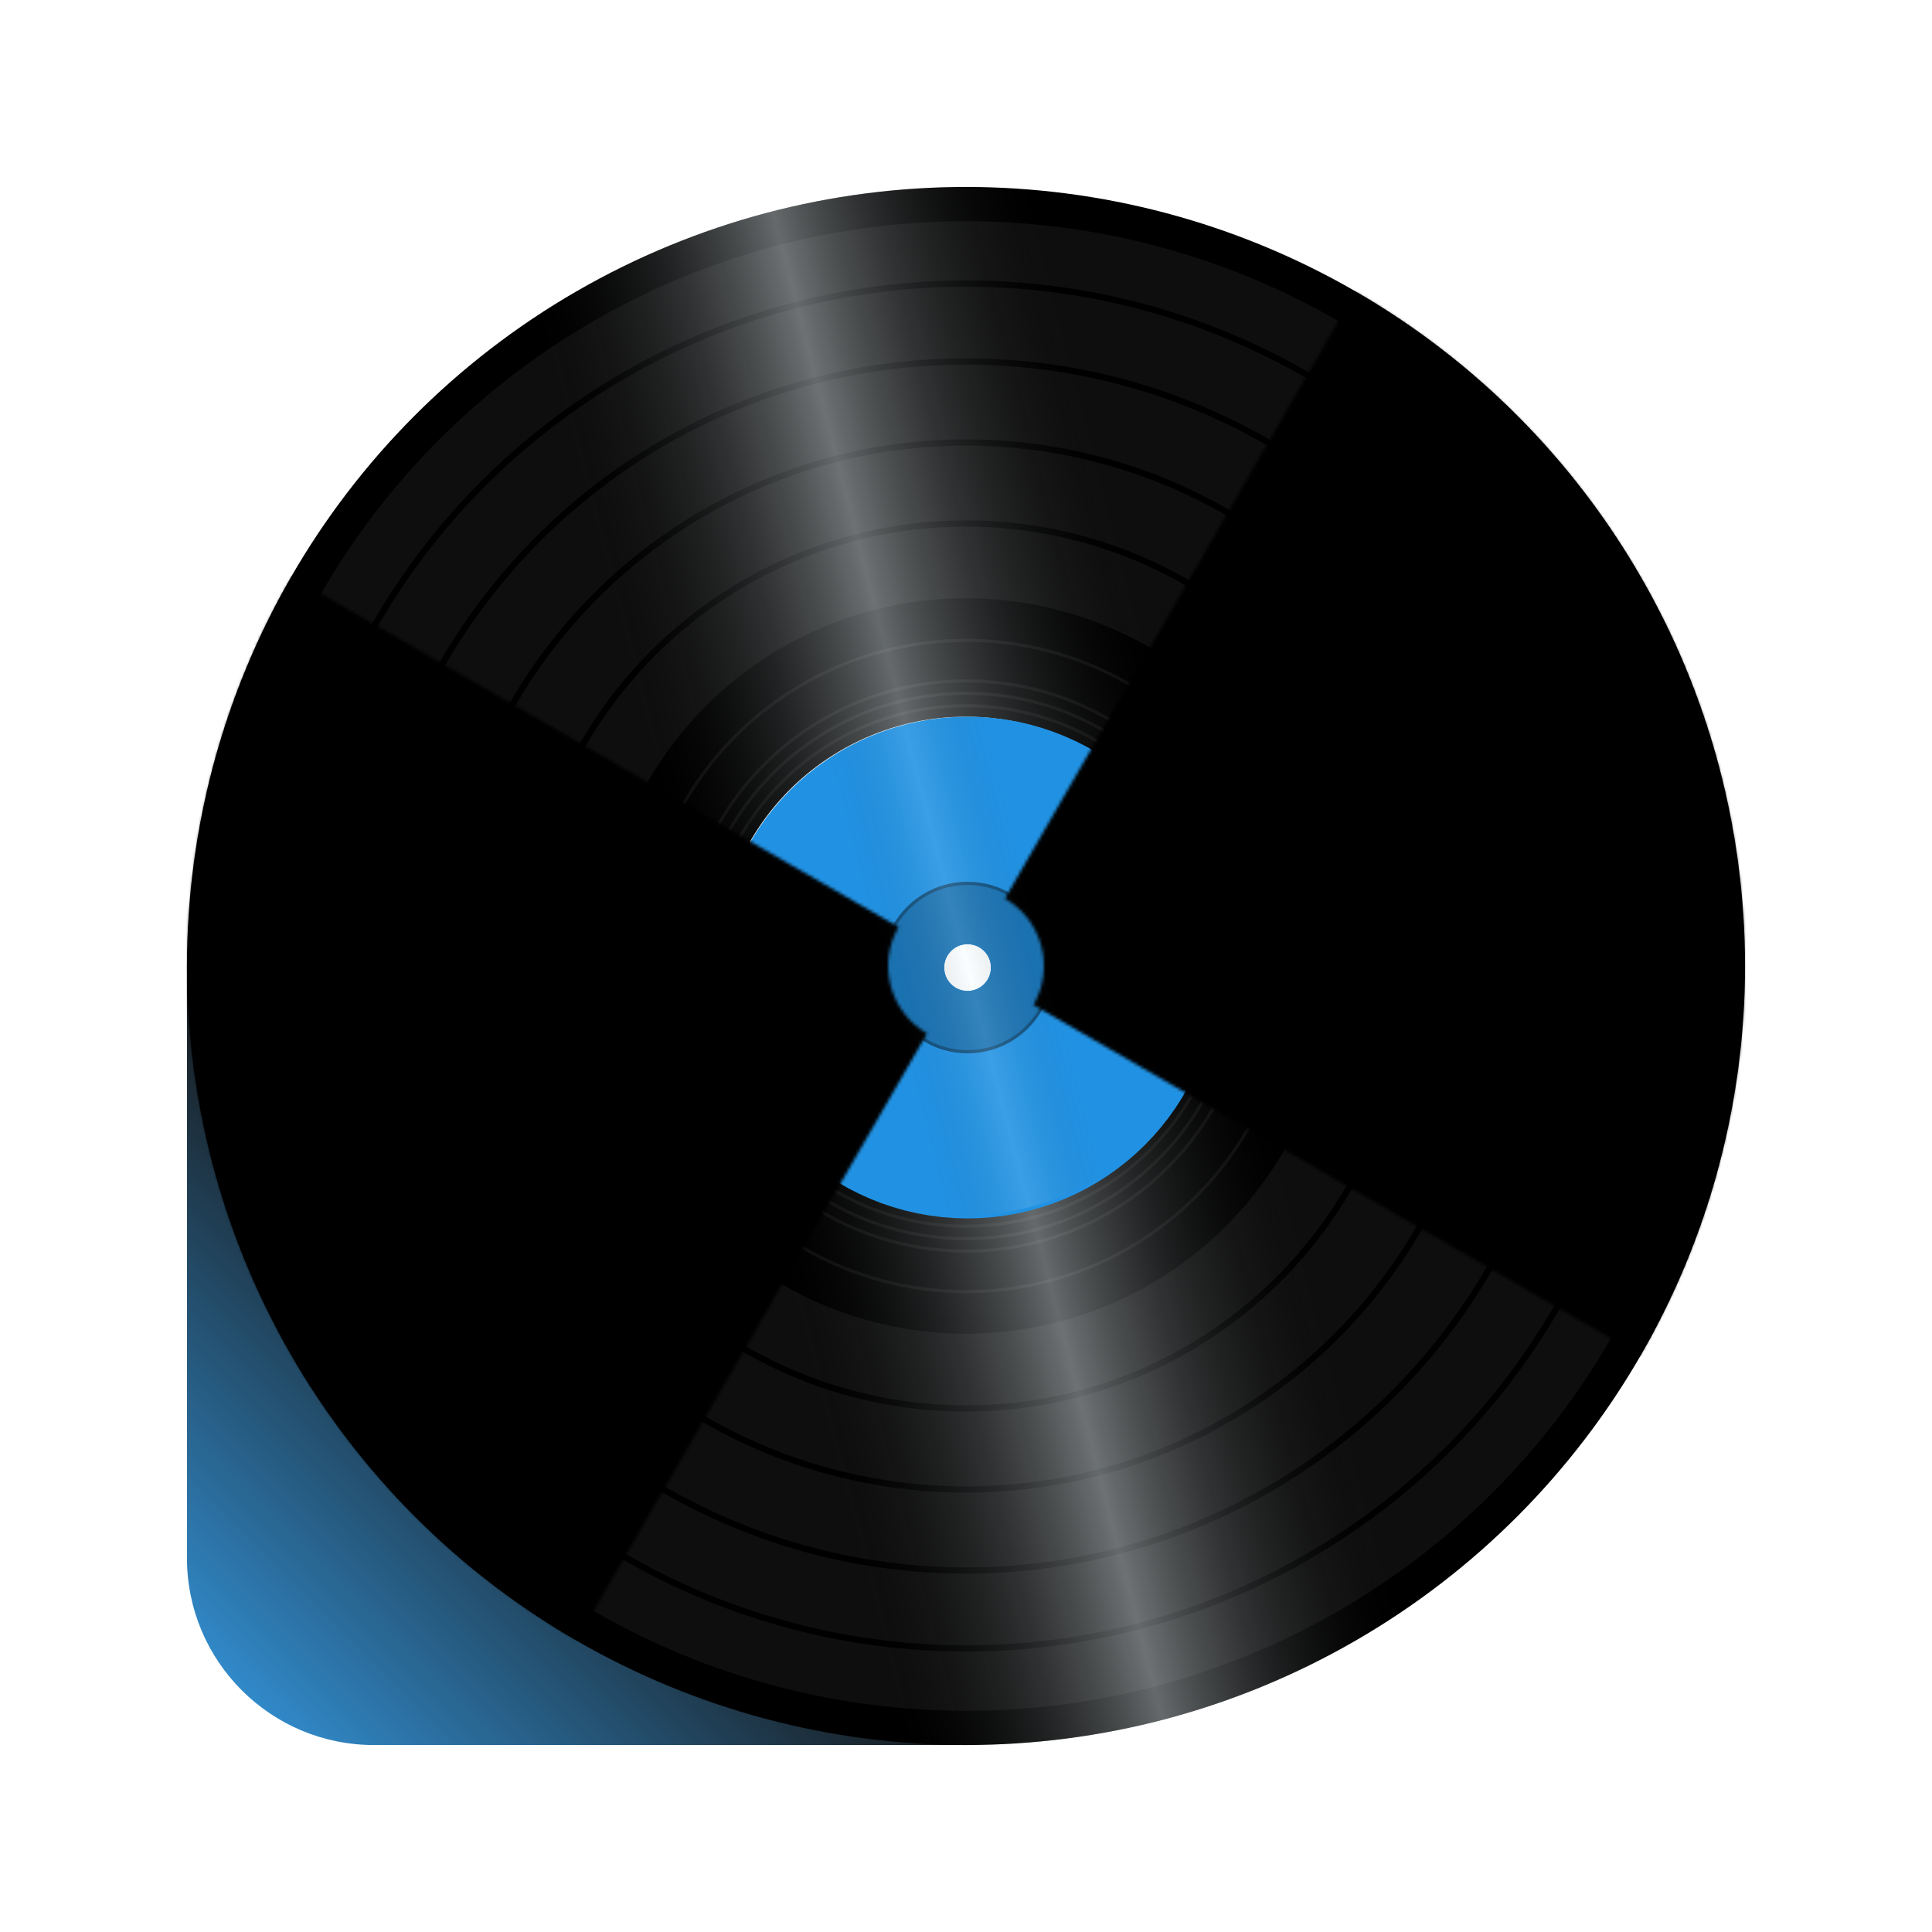 <svg width="620" height="620" viewBox="0 0 620 620" fill="none" xmlns="http://www.w3.org/2000/svg">
<g filter="url(#filter0_d_2_6)">
<path opacity="0.91" d="M60 310H185C254.036 310 310 365.964 310 435V560H120C86.863 560 60 533.137 60 500V310Z" fill="url(#paint0_linear_2_6)"/>
<circle cx="310" cy="310" r="165" stroke="black" stroke-width="170"/>
<circle cx="310" cy="310" r="178.5" stroke="#0E0E0E" stroke-width="121"/>
<circle cx="310" cy="310" r="104.5" stroke="#0E0E0E"/>
<circle cx="310" cy="310" r="91.5" stroke="#0E0E0E"/>
<circle cx="310" cy="310" r="87.5" stroke="#0E0E0E"/>
<circle cx="310" cy="310" r="83.5" stroke="#0E0E0E"/>
<circle cx="310" cy="310" r="219" stroke="black" stroke-width="2"/>
<circle cx="310" cy="310" r="194" stroke="black" stroke-width="2"/>
<circle cx="310" cy="310" r="168" stroke="black" stroke-width="2"/>
<circle cx="310" cy="310" r="142" stroke="black" stroke-width="2"/>
<circle cx="310" cy="310" r="250" fill="url(#paint1_linear_2_6)"/>
<circle cx="310.5" cy="310.5" r="44" stroke="#2192E3" stroke-width="73"/>
<circle cx="310.5" cy="310.5" r="17.5" stroke="#1A73B3" stroke-width="20"/>
<circle cx="310.5" cy="310.5" r="27" stroke="#135280"/>
<mask id="mask0_2_6" style="mask-type:alpha" maskUnits="userSpaceOnUse" x="60" y="60" width="500" height="500">
<circle cx="310" cy="310" r="250" fill="#D9D9D9"/>
</mask>
<g mask="url(#mask0_2_6)">
<g filter="url(#filter1_f_2_6)">
<mask id="path-17-inside-1_2_6" fill="white">
<path d="M435 93.494C463.432 109.909 488.352 131.763 508.338 157.81C528.324 183.856 542.984 213.583 551.481 245.295C559.979 277.007 562.146 310.082 557.861 342.632C553.576 375.181 542.922 406.568 526.506 435L331.651 322.5C333.292 319.657 334.358 316.518 334.786 313.263C335.215 310.008 334.998 306.701 334.148 303.53C333.298 300.358 331.832 297.386 329.834 294.781C327.835 292.176 325.343 289.991 322.5 288.349L435 93.494Z"/>
</mask>
<path d="M435 93.494C463.432 109.909 488.352 131.763 508.338 157.81C528.324 183.856 542.984 213.583 551.481 245.295C559.979 277.007 562.146 310.082 557.861 342.632C553.576 375.181 542.922 406.568 526.506 435L331.651 322.5C333.292 319.657 334.358 316.518 334.786 313.263C335.215 310.008 334.998 306.701 334.148 303.53C333.298 300.358 331.832 297.386 329.834 294.781C327.835 292.176 325.343 289.991 322.5 288.349L435 93.494Z" stroke="black" stroke-width="340" mask="url(#path-17-inside-1_2_6)"/>
</g>
<g filter="url(#filter2_f_2_6)">
<mask id="path-18-inside-2_2_6" fill="white">
<path d="M185 526.506C127.579 493.354 85.679 438.75 68.519 374.705C51.358 310.66 60.342 242.421 93.494 185L288.349 297.5C285.034 303.242 284.136 310.066 285.852 316.47C287.568 322.875 291.758 328.335 297.5 331.651L185 526.506Z"/>
</mask>
<path d="M185 526.506C127.579 493.354 85.679 438.75 68.519 374.705C51.358 310.66 60.342 242.421 93.494 185L288.349 297.5C285.034 303.242 284.136 310.066 285.852 316.47C287.568 322.875 291.758 328.335 297.5 331.651L185 526.506Z" stroke="black" stroke-width="340" mask="url(#path-18-inside-2_2_6)"/>
</g>
</g>
<circle cx="310" cy="310" r="80" fill="url(#paint2_linear_2_6)"/>
</g>
<defs>
<filter id="filter0_d_2_6" x="0" y="0" width="620" height="620" filterUnits="userSpaceOnUse" color-interpolation-filters="sRGB">
<feFlood flood-opacity="0" result="BackgroundImageFix"/>
<feColorMatrix in="SourceAlpha" type="matrix" values="0 0 0 0 0 0 0 0 0 0 0 0 0 0 0 0 0 0 127 0" result="hardAlpha"/>
<feOffset/>
<feGaussianBlur stdDeviation="30"/>
<feComposite in2="hardAlpha" operator="out"/>
<feColorMatrix type="matrix" values="0 0 0 0 1 0 0 0 0 1 0 0 0 0 1 0 0 0 0.2 0"/>
<feBlend mode="normal" in2="BackgroundImageFix" result="effect1_dropShadow_2_6"/>
<feBlend mode="normal" in="SourceGraphic" in2="effect1_dropShadow_2_6" result="shape"/>
</filter>
<filter id="filter1_f_2_6" x="222.5" y="-6.506" width="437.5" height="541.506" filterUnits="userSpaceOnUse" color-interpolation-filters="sRGB">
<feFlood flood-opacity="0" result="BackgroundImageFix"/>
<feBlend mode="normal" in="SourceGraphic" in2="BackgroundImageFix" result="shape"/>
<feGaussianBlur stdDeviation="50" result="effect1_foregroundBlur_2_6"/>
</filter>
<filter id="filter2_f_2_6" x="-40.001" y="85" width="437.501" height="541.506" filterUnits="userSpaceOnUse" color-interpolation-filters="sRGB">
<feFlood flood-opacity="0" result="BackgroundImageFix"/>
<feBlend mode="normal" in="SourceGraphic" in2="BackgroundImageFix" result="shape"/>
<feGaussianBlur stdDeviation="50" result="effect1_foregroundBlur_2_6"/>
</filter>
<linearGradient id="paint0_linear_2_6" x1="185" y1="435" x2="60" y2="560" gradientUnits="userSpaceOnUse">
<stop/>
<stop offset="1" stop-color="#2192E3"/>
</linearGradient>
<linearGradient id="paint1_linear_2_6" x1="391.5" y1="287.5" x2="227" y2="330" gradientUnits="userSpaceOnUse">
<stop stop-color="#0E0E0E" stop-opacity="0"/>
<stop offset="0.494" stop-color="#F1FBFF" stop-opacity="0.42"/>
<stop offset="1" stop-opacity="0"/>
</linearGradient>
<linearGradient id="paint2_linear_2_6" x1="336.08" y1="302.8" x2="283.44" y2="316.4" gradientUnits="userSpaceOnUse">
<stop stop-color="#0E0E0E" stop-opacity="0"/>
<stop offset="0.494" stop-color="white" stop-opacity="0.12"/>
<stop offset="1" stop-opacity="0"/>
</linearGradient>
</defs>
</svg>
